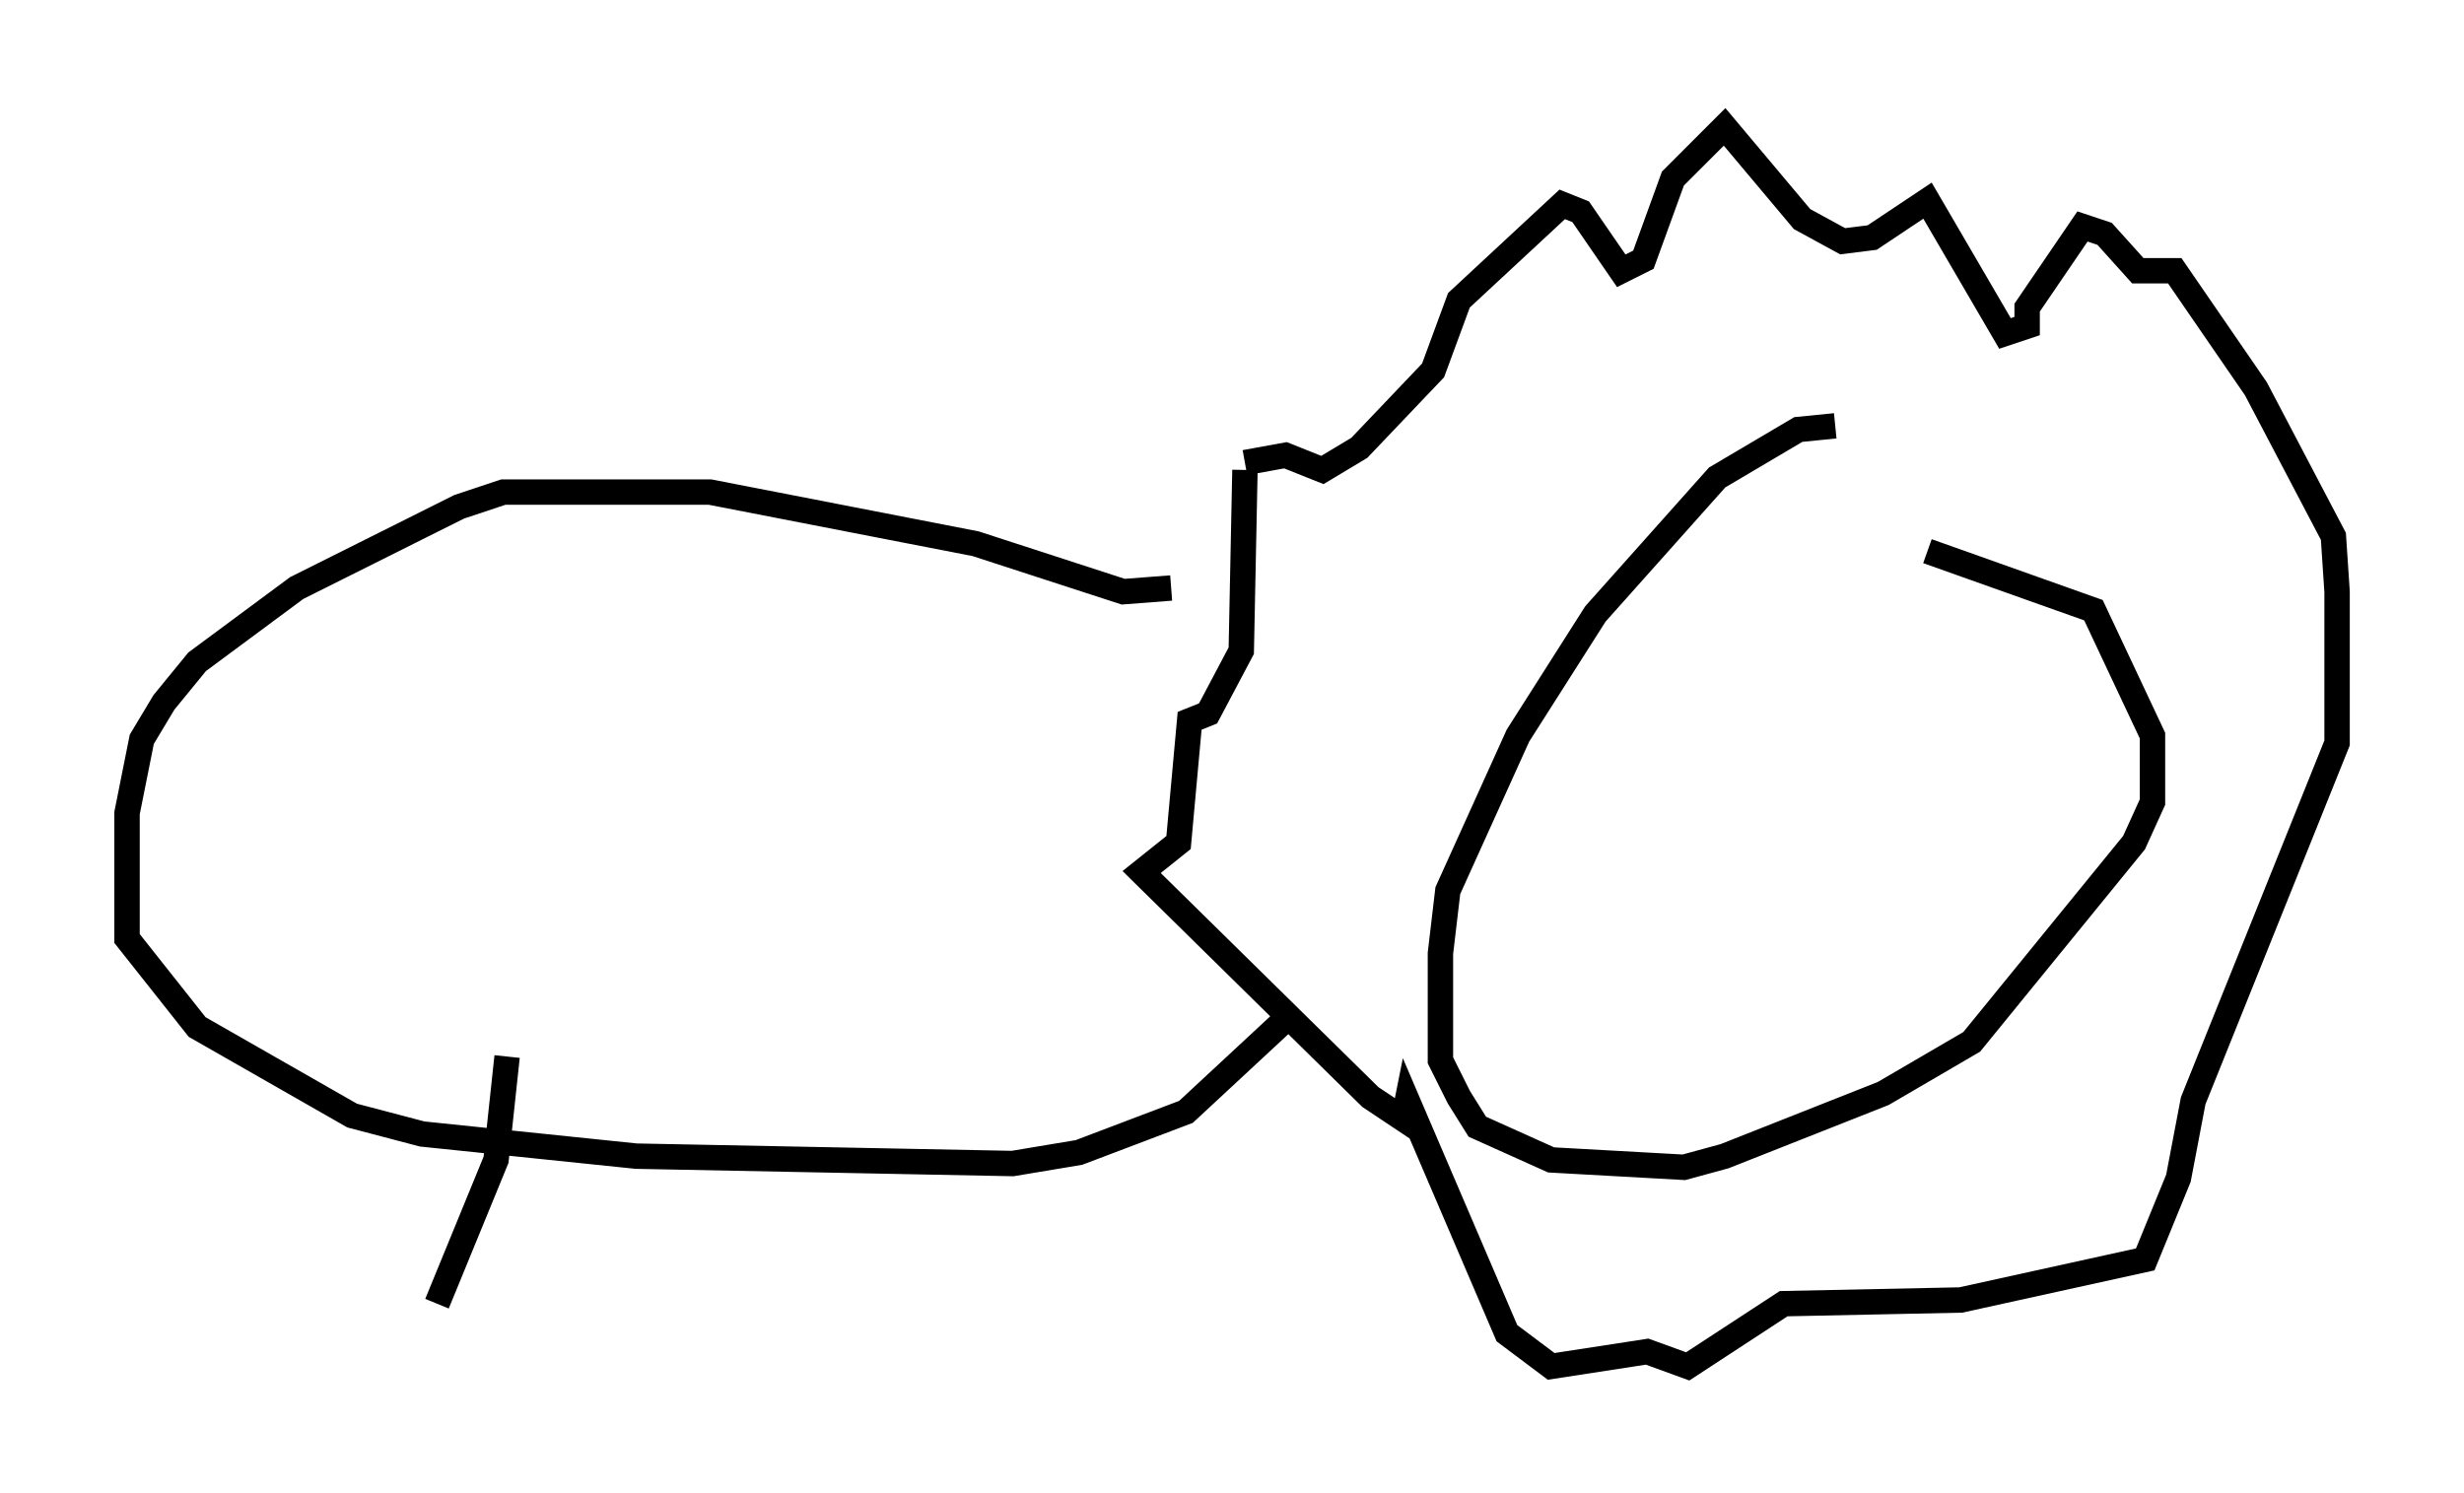 <?xml version="1.0" encoding="utf-8" ?>
<svg baseProfile="full" height="58.804" version="1.1" width="97.005" xmlns="http://www.w3.org/2000/svg" xmlns:ev="http://www.w3.org/2001/xml-events" xmlns:xlink="http://www.w3.org/1999/xlink"><defs /><rect fill="white" height="58.804" width="97.005" x="0" y="0" /><path d="M79.223, 19.235 m-6.972, -2.469 l-1.453, 0.145 -3.196, 1.888 l-4.793, 5.374 -3.05, 4.793 l-2.76, 6.101 -0.291, 2.469 l0.0, 4.212 0.726, 1.453 l0.726, 1.162 2.905, 1.307 l5.229, 0.291 1.598, -0.436 l6.246, -2.469 3.486, -2.034 l6.391, -7.844 0.726, -1.598 l0.0, -2.615 -2.324, -4.939 l-6.536, -2.324 m-26.871, -3.486 l1.598, -0.291 1.453, 0.581 l1.453, -0.872 2.905, -3.05 l1.017, -2.76 4.067, -3.777 l0.726, 0.291 1.598, 2.324 l0.872, -0.436 1.162, -3.196 l2.034, -2.034 3.05, 3.631 l1.598, 0.872 1.162, -0.145 l2.179, -1.453 3.05, 5.229 l0.872, -0.291 0.0, -0.726 l2.179, -3.196 0.872, 0.291 l1.307, 1.453 1.453, 0.0 l3.196, 4.648 3.05, 5.81 l0.145, 2.179 0.0, 5.955 l-5.665, 14.089 -0.581, 3.05 l-1.307, 3.196 -7.263, 1.598 l-6.972, 0.145 -3.777, 2.469 l-1.598, -0.581 -3.777, 0.581 l-1.743, -1.307 -3.922, -9.151 l-0.145, 0.726 -1.307, -0.872 l-9.006, -8.86 1.453, -1.162 l0.436, -4.793 0.726, -0.291 l1.307, -2.469 0.145, -7.117 m-2.905, 4.648 l-1.888, 0.145 -5.81, -1.888 l-10.458, -2.034 -8.134, 0.0 l-1.743, 0.581 -6.391, 3.196 l-3.922, 2.905 -1.307, 1.598 l-0.872, 1.453 -0.581, 2.905 l0.0, 4.939 2.76, 3.486 l6.101, 3.486 2.76, 0.726 l8.425, 0.872 14.816, 0.291 l2.615, -0.436 4.212, -1.598 l4.067, -3.777 m-30.793, 1.598 l-0.436, 4.067 -2.324, 5.665 m16.704, -4.358 " fill="none" stroke="black" stroke-width="1" /></svg>